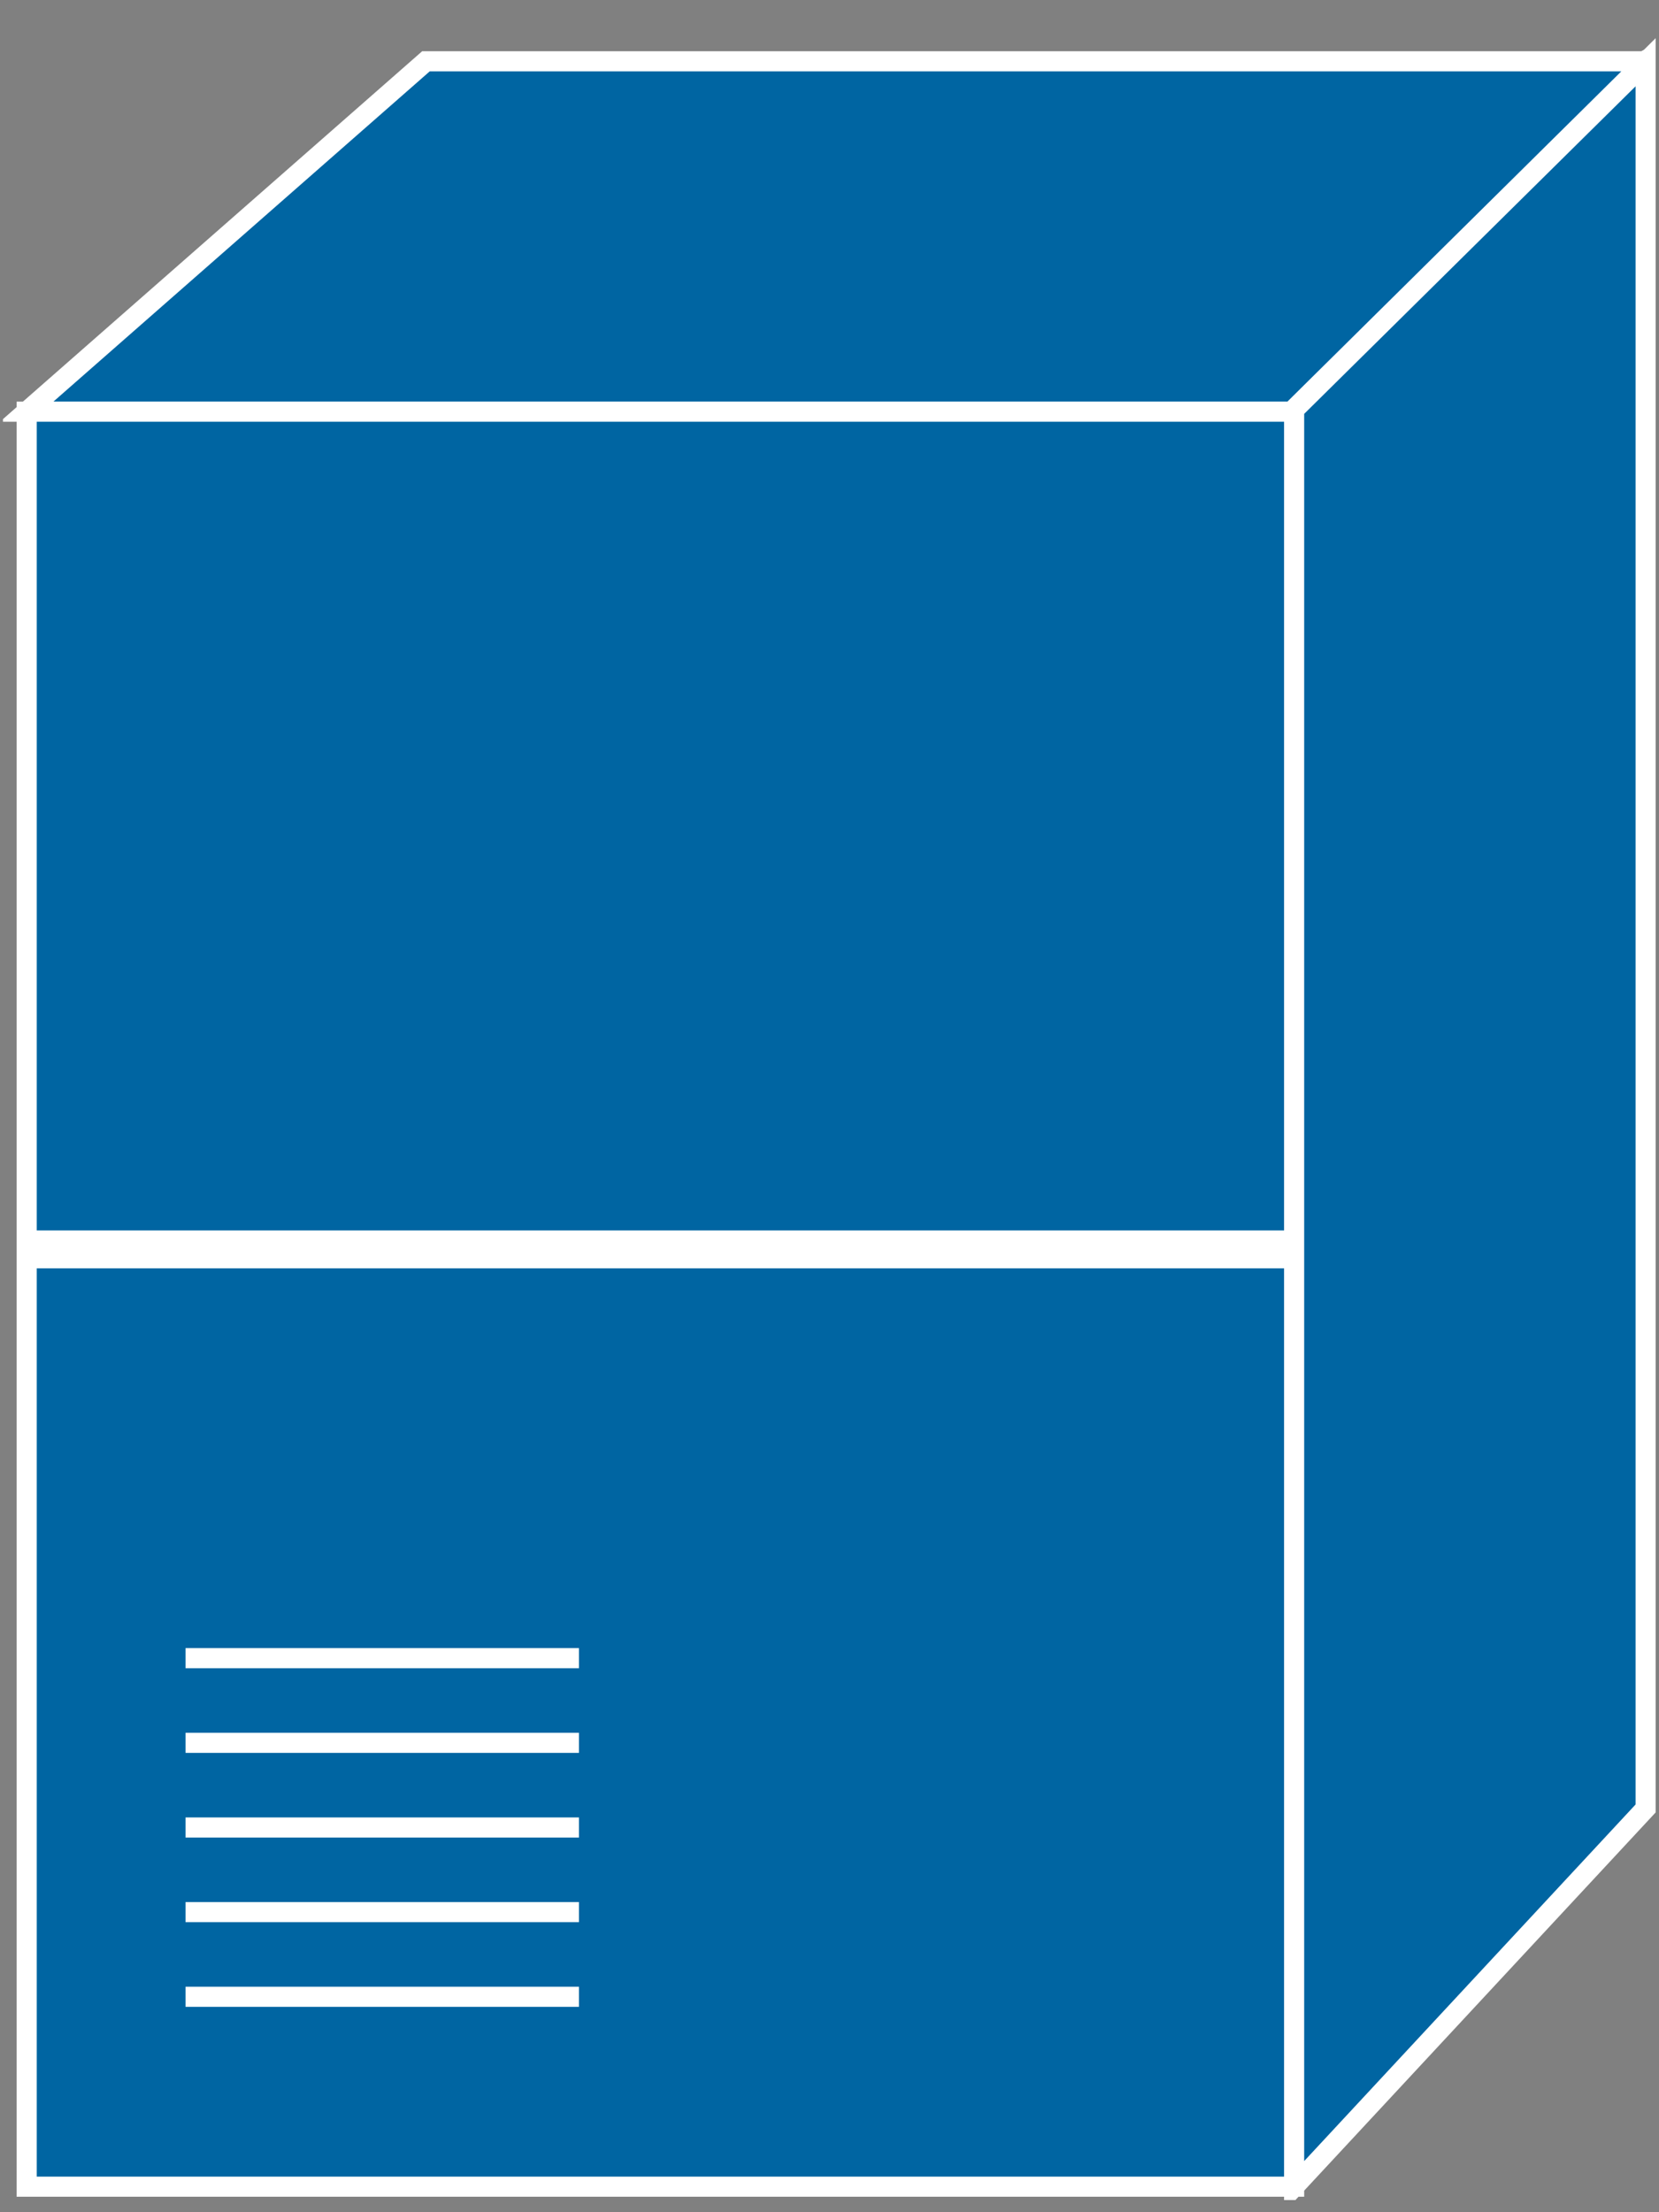 <?xml version="1.0" encoding="UTF-8"?>
<svg xmlns="http://www.w3.org/2000/svg" xmlns:xlink="http://www.w3.org/1999/xlink" width="33pt" height="44pt" viewBox="0 0 33 44" version="1.1">
<rect x="0" y="0" width="33" height="44" fill="#808080" stroke="none"/>
<defs>
<clipPath id="clip1">
  <path d="M 0.059 0.758 L 32.938 0.758 L 32.938 43.758 L 0.059 43.758 L 0.059 0.758 Z M 0.059 0.758 "/>
</clipPath>
<clipPath id="clip2">
  <path d="M 0.059 0.758 L 32.938 0.758 L 32.938 43.758 L 0.059 43.758 L 0.059 0.758 Z M 0.059 0.758 "/>
</clipPath>
<clipPath id="clip3">
  <path d="M 0.059 0.758 L 32.938 0.758 L 32.938 43.758 L 0.059 43.758 L 0.059 0.758 Z M 0.059 0.758 "/>
</clipPath>
<clipPath id="clip4">
  <path d="M 0.059 0.758 L 32.938 0.758 L 32.938 43.758 L 0.059 43.758 L 0.059 0.758 Z M 0.059 0.758 "/>
</clipPath>
<clipPath id="clip5">
  <path d="M 0.059 0.758 L 32.938 0.758 L 32.938 43.758 L 0.059 43.758 L 0.059 0.758 Z M 0.059 0.758 "/>
</clipPath>
</defs>
<g id="surface0">
<path style=" stroke:none;fill-rule:nonzero;fill:#0065A2;fill-opacity:1;" d="M 25.742 8.137 L 32.785 1.172 L 32.695 1.219 L 8.473 1.219 L 0.531 8.188 L 25.742 8.188 L 25.742 8.137 "/>
<g clip-path="url(#clip1)" clip-rule="nonzero">
<path style="fill:none;stroke-width:0.4;stroke-linecap:butt;stroke-linejoin:miter;stroke:#FFFFFF;stroke-opacity:1;stroke-miterlimit:4;" d="M 25.742 35.863 L 32.785 42.828 L 32.695 42.781 L 8.473 42.781 L 0.531 35.812 L 25.742 35.812 L 25.742 35.863 Z M 25.742 35.863 " transform="matrix(1,0,0,-1,0,44)"/>
</g>
<path style=" stroke:none;fill-rule:nonzero;fill:#0065A2;fill-opacity:1;" d="M 0.531 8.188 L 25.742 8.188 L 25.742 43.492 L 0.531 43.492 L 0.531 8.188 Z M 0.531 8.188 "/>
<g clip-path="url(#clip2)" clip-rule="nonzero">
<path style="fill:none;stroke-width:0.4;stroke-linecap:butt;stroke-linejoin:miter;stroke:#FFFFFF;stroke-opacity:1;stroke-miterlimit:4;" d="M 0.531 0.508 L 25.742 0.508 L 25.742 35.812 L 0.531 35.812 L 0.531 0.508 Z M 0.531 0.508 " transform="matrix(1,0,0,-1,0,44)"/>
</g>
<path style=" stroke:none;fill-rule:nonzero;fill:#202020;fill-opacity:1;" d="M 25.742 24.672 L 0.531 24.672 "/>
<g clip-path="url(#clip3)" clip-rule="nonzero">
<path style="fill:none;stroke-width:0.4;stroke-linecap:butt;stroke-linejoin:miter;stroke:#FFFFFF;stroke-opacity:1;stroke-miterlimit:4;" d="M 25.742 19.328 L 0.531 19.328 " transform="matrix(1,0,0,-1,0,44)"/>
</g>
<path style="fill-rule:nonzero;fill:#202020;fill-opacity:1;stroke-width:0.4;stroke-linecap:butt;stroke-linejoin:miter;stroke:#FFFFFF;stroke-opacity:1;stroke-miterlimit:4;" d="M 3.691 11.02 L 11.516 11.02 " transform="matrix(1,0,0,-1,0,44)"/>
<path style="fill-rule:nonzero;fill:#202020;fill-opacity:1;stroke-width:0.4;stroke-linecap:butt;stroke-linejoin:miter;stroke:#FFFFFF;stroke-opacity:1;stroke-miterlimit:4;" d="M 3.691 9.336 L 11.516 9.336 " transform="matrix(1,0,0,-1,0,44)"/>
<path style="fill-rule:nonzero;fill:#202020;fill-opacity:1;stroke-width:0.4;stroke-linecap:butt;stroke-linejoin:miter;stroke:#FFFFFF;stroke-opacity:1;stroke-miterlimit:4;" d="M 3.691 7.652 L 11.516 7.652 " transform="matrix(1,0,0,-1,0,44)"/>
<path style="fill-rule:nonzero;fill:#202020;fill-opacity:1;stroke-width:0.4;stroke-linecap:butt;stroke-linejoin:miter;stroke:#FFFFFF;stroke-opacity:1;stroke-miterlimit:4;" d="M 3.691 5.969 L 11.516 5.969 " transform="matrix(1,0,0,-1,0,44)"/>
<path style="fill-rule:nonzero;fill:#202020;fill-opacity:1;stroke-width:0.4;stroke-linecap:butt;stroke-linejoin:miter;stroke:#FFFFFF;stroke-opacity:1;stroke-miterlimit:4;" d="M 3.691 4.285 L 11.516 4.285 " transform="matrix(1,0,0,-1,0,44)"/>
<path style=" stroke:none;fill-rule:nonzero;fill:#0065A2;fill-opacity:1;" d="M 32.734 35.969 L 32.734 1.238 L 25.742 8.148 L 25.742 43.492 L 32.734 35.969 "/>
<g clip-path="url(#clip4)" clip-rule="nonzero">
<path style="fill:none;stroke-width:0.4;stroke-linecap:butt;stroke-linejoin:miter;stroke:#FFFFFF;stroke-opacity:1;stroke-miterlimit:4;" d="M 32.734 8.031 L 32.734 42.762 L 25.742 35.852 L 25.742 0.508 L 32.734 8.031 Z M 32.734 8.031 " transform="matrix(1,0,0,-1,0,44)"/>
</g>
<path style=" stroke:none;fill-rule:nonzero;fill:#202020;fill-opacity:1;" d="M 25.742 25.027 L 0.531 25.027 "/>
<g clip-path="url(#clip5)" clip-rule="nonzero">
<path style="fill:none;stroke-width:0.4;stroke-linecap:butt;stroke-linejoin:miter;stroke:#FFFFFF;stroke-opacity:1;stroke-miterlimit:4;" d="M 25.742 18.973 L 0.531 18.973 " transform="matrix(1,0,0,-1,0,44)"/>
</g>
</g>
</svg>
